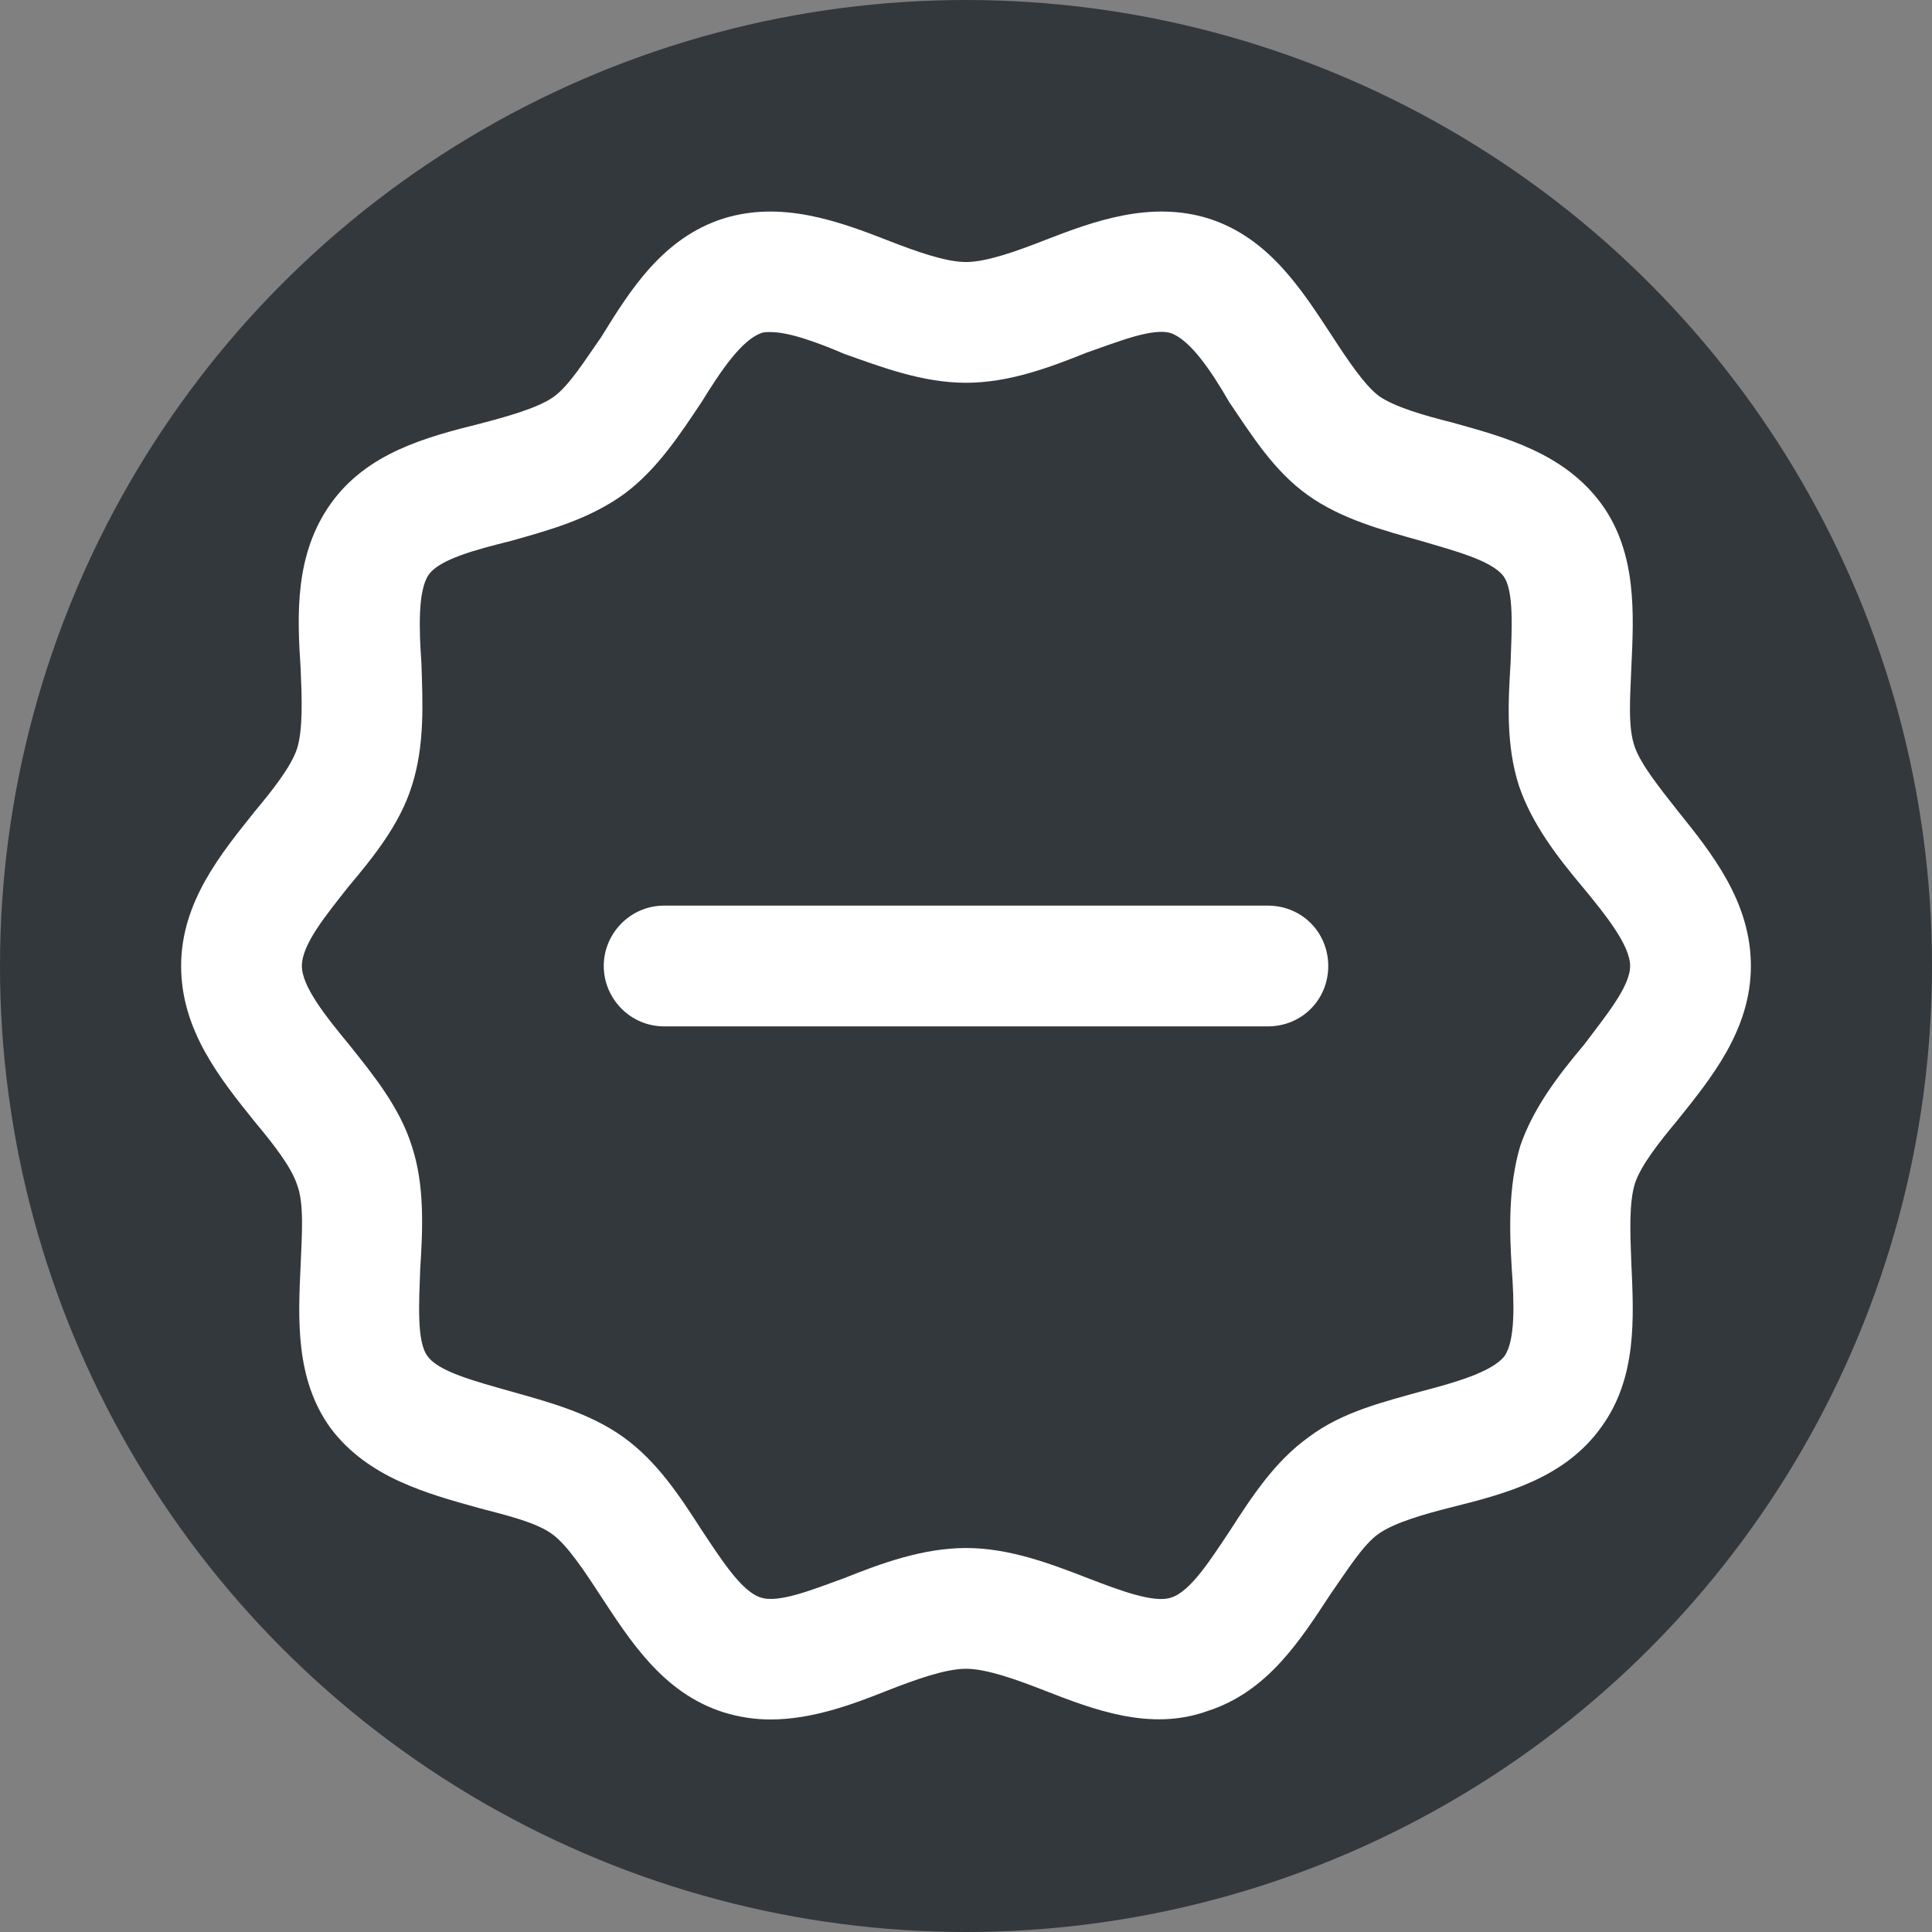 <svg xmlns="http://www.w3.org/2000/svg" viewBox="0 0 16 16" style="enable-background:new 0 0 16 16" xml:space="preserve"><rect x="0" y="0" width="16" height="16" fill="#808080" stroke="none"/><style>.st0{display:none}.st5{display:inline;fill:#33383d}.st7{stroke-linecap:round;stroke-linejoin:round}.st15,.st7{display:inline;fill:none;stroke:#fff;stroke-miterlimit:10}.st20{fill:#fff}</style><g id="Genesys"><circle cx="8" cy="8" r="8" style="fill:#33383d"/><path class="st20" d="M10.5 8.5h-5c-.28 0-.5-.23-.5-.5s.22-.5.5-.5h5c.28 0 .5.22.5.5s-.22.5-.5.5z"/><path class="st20" d="M6.38 14.24c-.13 0-.26-.02-.39-.06-.5-.16-.77-.59-1.02-.97-.13-.2-.27-.41-.39-.5-.13-.1-.38-.16-.61-.22-.43-.12-.92-.25-1.23-.66-.3-.41-.27-.92-.25-1.36.01-.25.03-.5-.03-.66-.05-.15-.2-.34-.35-.52-.29-.36-.61-.76-.61-1.29s.33-.93.61-1.28c.15-.18.3-.37.35-.52.05-.16.04-.42.03-.66-.03-.45-.05-.95.25-1.37.3-.42.79-.55 1.23-.66.23-.06.48-.13.61-.22s.26-.3.4-.5c.24-.39.51-.82 1.01-.98.48-.15.95.02 1.36.18.23.09.48.18.65.18s.42-.09.65-.18c.41-.16.88-.33 1.36-.18.5.16.77.59 1.02.97.13.2.27.41.39.5.13.09.37.16.61.22.43.12.92.25 1.23.67.3.41.27.92.25 1.36-.01.25-.03.5.03.66.05.14.2.33.35.52.29.36.61.76.61 1.29s-.33.93-.61 1.28c-.15.18-.3.37-.35.52-.05.16-.04.41-.03.66.02.45.05.95-.25 1.36-.3.42-.79.55-1.23.66-.24.06-.48.13-.61.22s-.26.3-.4.5c-.25.38-.52.81-1.02.97-.47.17-.94-.01-1.35-.17-.23-.09-.48-.18-.65-.18s-.42.09-.65.18c-.3.12-.63.24-.97.24zm0-11.49c-.03 0-.06 0-.08.01-.16.06-.33.31-.49.57-.18.27-.37.56-.64.76-.29.21-.62.3-.94.39-.28.07-.59.15-.68.28-.09.13-.08.45-.06.73.01.32.03.68-.08 1.02-.1.32-.32.59-.53.84-.18.23-.38.47-.38.65 0 .17.2.42.39.65.2.25.42.52.52.84.11.33.09.7.07 1.02-.01.28-.03.6.06.72.09.13.4.21.68.29.32.09.66.18.94.38.28.2.47.49.65.77.16.24.33.51.49.56.15.05.44-.07.69-.16.3-.12.65-.25 1.01-.25s.7.13 1.01.25c.26.1.55.21.69.16.16-.05.33-.32.49-.56.18-.28.37-.57.65-.77.28-.21.62-.29.94-.38.27-.07.58-.16.68-.29.09-.13.08-.44.06-.72-.02-.32-.03-.68.07-1.02.11-.32.32-.59.53-.84.18-.24.38-.48.38-.65 0-.17-.2-.42-.39-.65-.21-.25-.42-.52-.53-.84-.11-.34-.09-.7-.07-1.02.01-.28.03-.6-.06-.72-.1-.13-.41-.21-.68-.29-.32-.09-.66-.18-.94-.38-.28-.2-.46-.49-.65-.77-.15-.26-.32-.51-.48-.57-.15-.05-.44.07-.7.16-.3.12-.64.25-1 .25s-.7-.13-1.01-.24c-.21-.09-.45-.18-.61-.18z"/></g></svg>